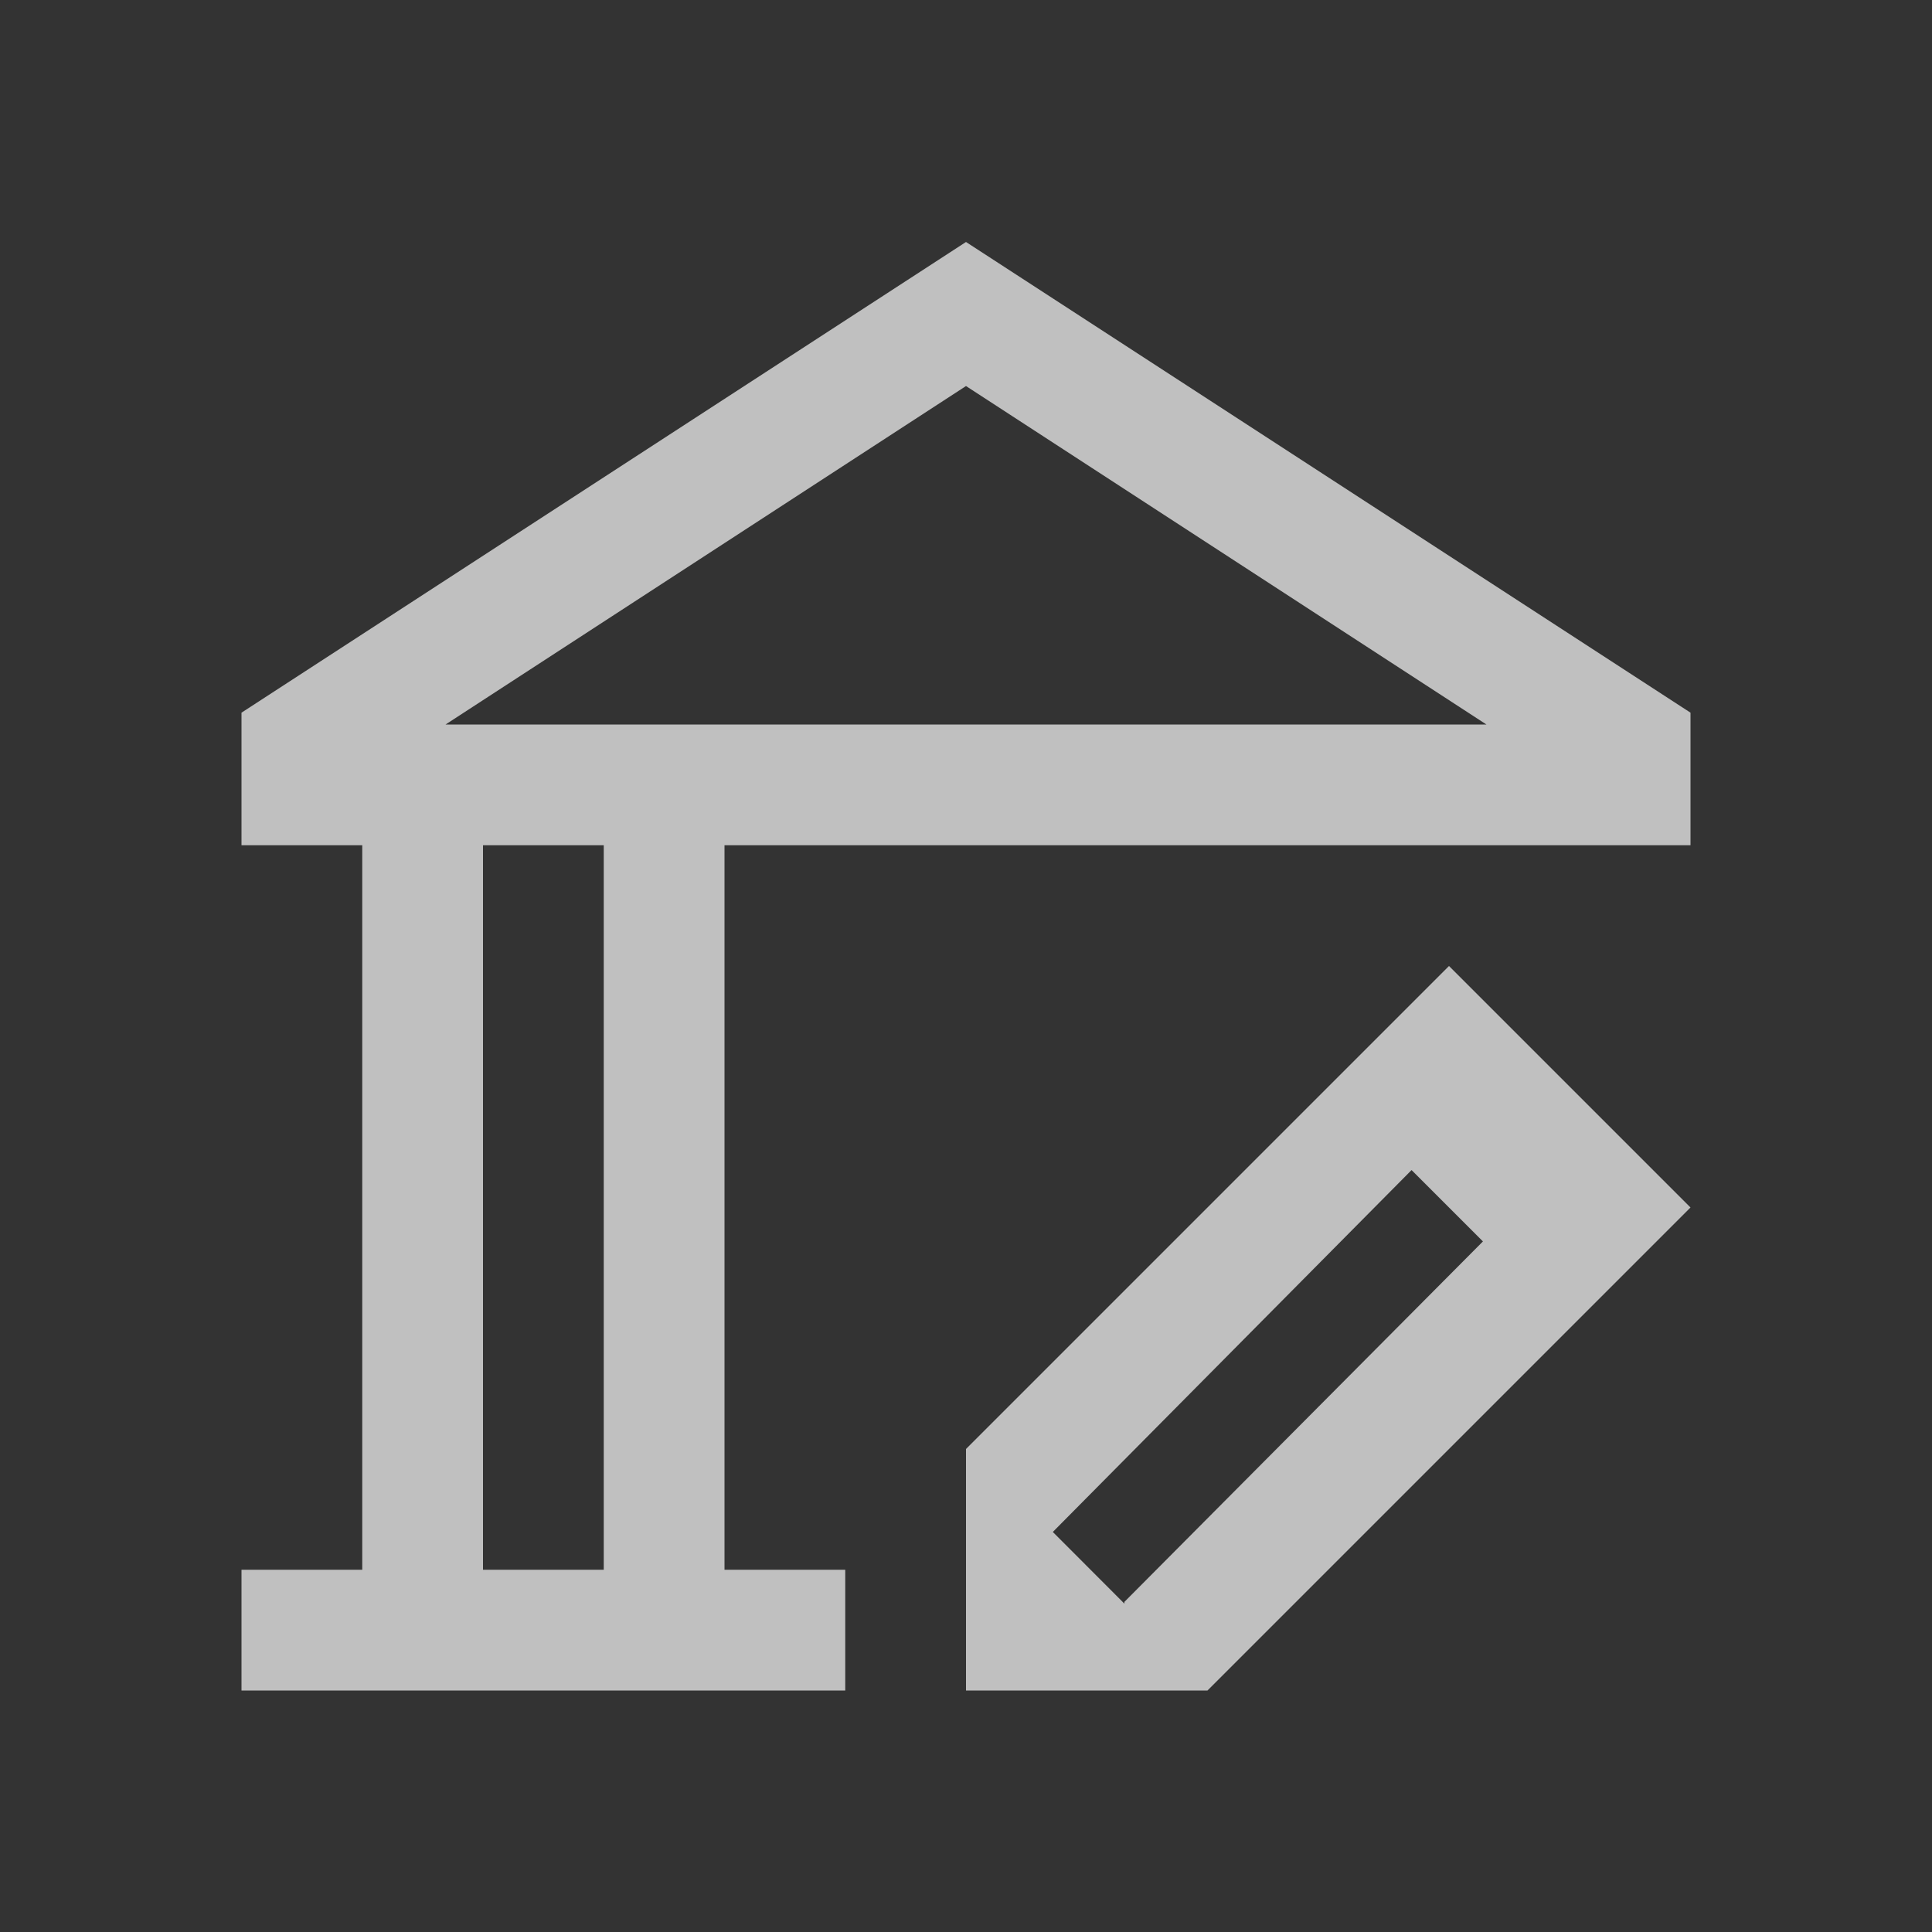 <svg xmlns="http://www.w3.org/2000/svg" viewBox="0 0 16 16">
    <rect x="0" y="0" width="16" height="16" fill="#333333" stroke="none"/>
    <path d="M8 2.004 2 5.902V7h1v6H2v1h5v-1H6V7h8V5.902zm0 1.193L12.31 6H3.69zM4 7h1v6H4zm8 1-4 4v2h2l4-4zm-.31 1.69.591.591-2.969 2.985v.015l-.593-.594z" style="fill:currentColor;fill-opacity:1;stroke:none;color:#fdfdfd;opacity:.7"/>
</svg>
